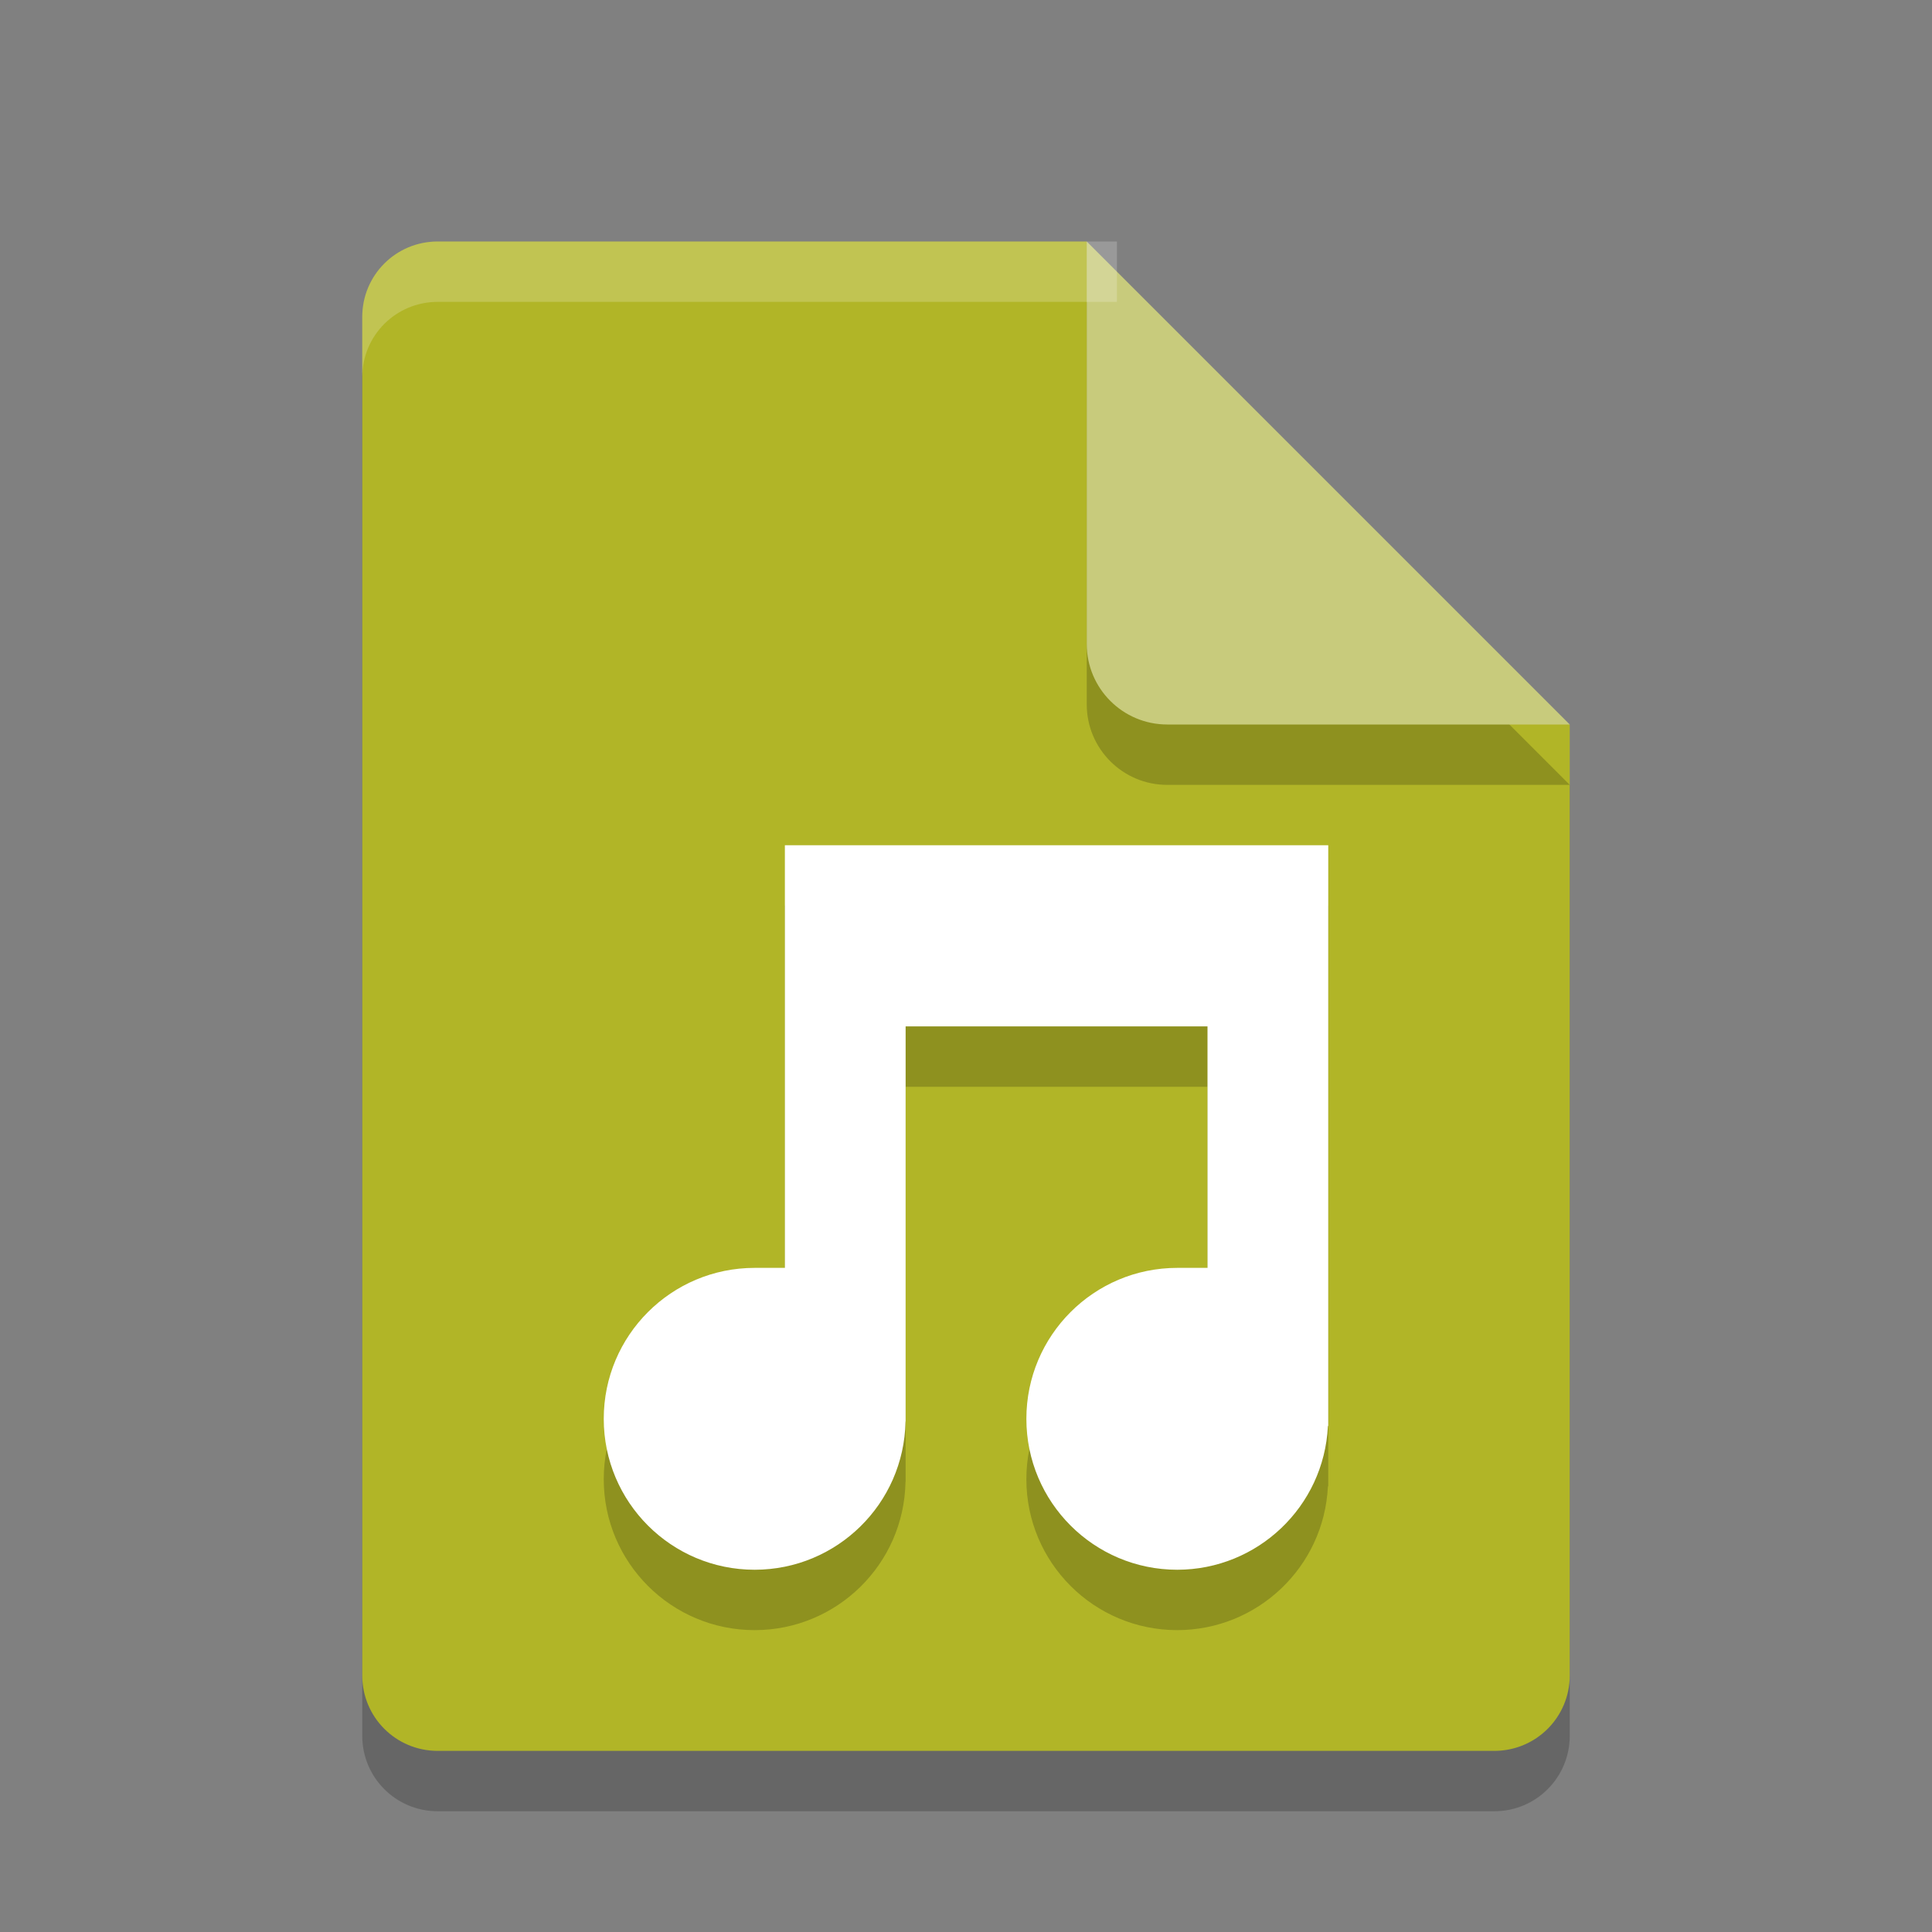 <svg xmlns="http://www.w3.org/2000/svg" width="32" height="32" version="1.1" viewBox="0 0 32 32">
 <rect x="0" y="0" width="32" height="32" fill="#808080" stroke="none"/>
 <path style="opacity:0.2" d="M 7.25,5 C 6.558,5 6,5.558 6,6.25 v 22.5 C 6,29.442 6.558,30 7.25,30 h 17.5 C 25.442,30 26,29.442 26,28.75 V 13 L 19.125,11.875 18,5 Z"/>
 <path fill="#b1b527" d="m7.25 4c-0.693 0-1.25 0.557-1.25 1.25v22.5c0 0.692 0.557 1.25 1.25 1.25h17.5c0.692 0 1.25-0.558 1.25-1.25v-15.75l-6.875-1.125-1.125-6.875z"/>
 <path style="opacity:0.2" d="m 18,5 v 6.667 c 0,0.736 0.597,1.333 1.333,1.333 H 26 l -8,-8 z"/>
 <path fill="#c8cb7c" d="m18 4v6.667c0 0.736 0.597 1.333 1.333 1.333h6.667l-8-8z"/>
 <path style="opacity:0.2" d="m 13,15 -4.4e-5,0.5 V 22 c 0,0 -0.156,3.85e-4 -0.5,-9e-6 -1.381,0 -2.5,1.119 -2.5,2.5 0,1.381 1.119,2.5 2.5,2.5 1.362,-8.35e-4 2.473,-1.092 2.498,-2.454 l 0.002,-0.004 v -6.542 h 5 v 4 c 0,0 -0.156,3.94e-4 -0.5,0 -1.381,0 -2.5,1.119 -2.5,2.5 0,1.381 1.119,2.5 2.5,2.5 1.331,-0.002 2.428,-1.046 2.494,-2.375 l 0.006,-0.012 v -9.613 h -9 z"/>
 <path fill="#fff" stroke-width="3" d="m13 14-0 0.5v6.5s-0.156 0-0.5-0c-1.381 0-2.5 1.119-2.5 2.5s1.119 2.5 2.5 2.5c1.362-0.001 2.473-1.092 2.498-2.454l0.002-0.004v-6.542h5v4s-0.156 0-0.5 0c-1.381 0-2.5 1.119-2.5 2.5s1.119 2.5 2.5 2.5c1.331-0.002 2.428-1.046 2.494-2.375l0.006-0.012v-9.613h-9z"/>
 <path fill="#fff" style="opacity:0.2" d="m7.25 4c-0.693 0-1.25 0.557-1.25 1.25v1c0-0.693 0.557-1.25 1.25-1.25h11.25v-1z"/>
</svg>
